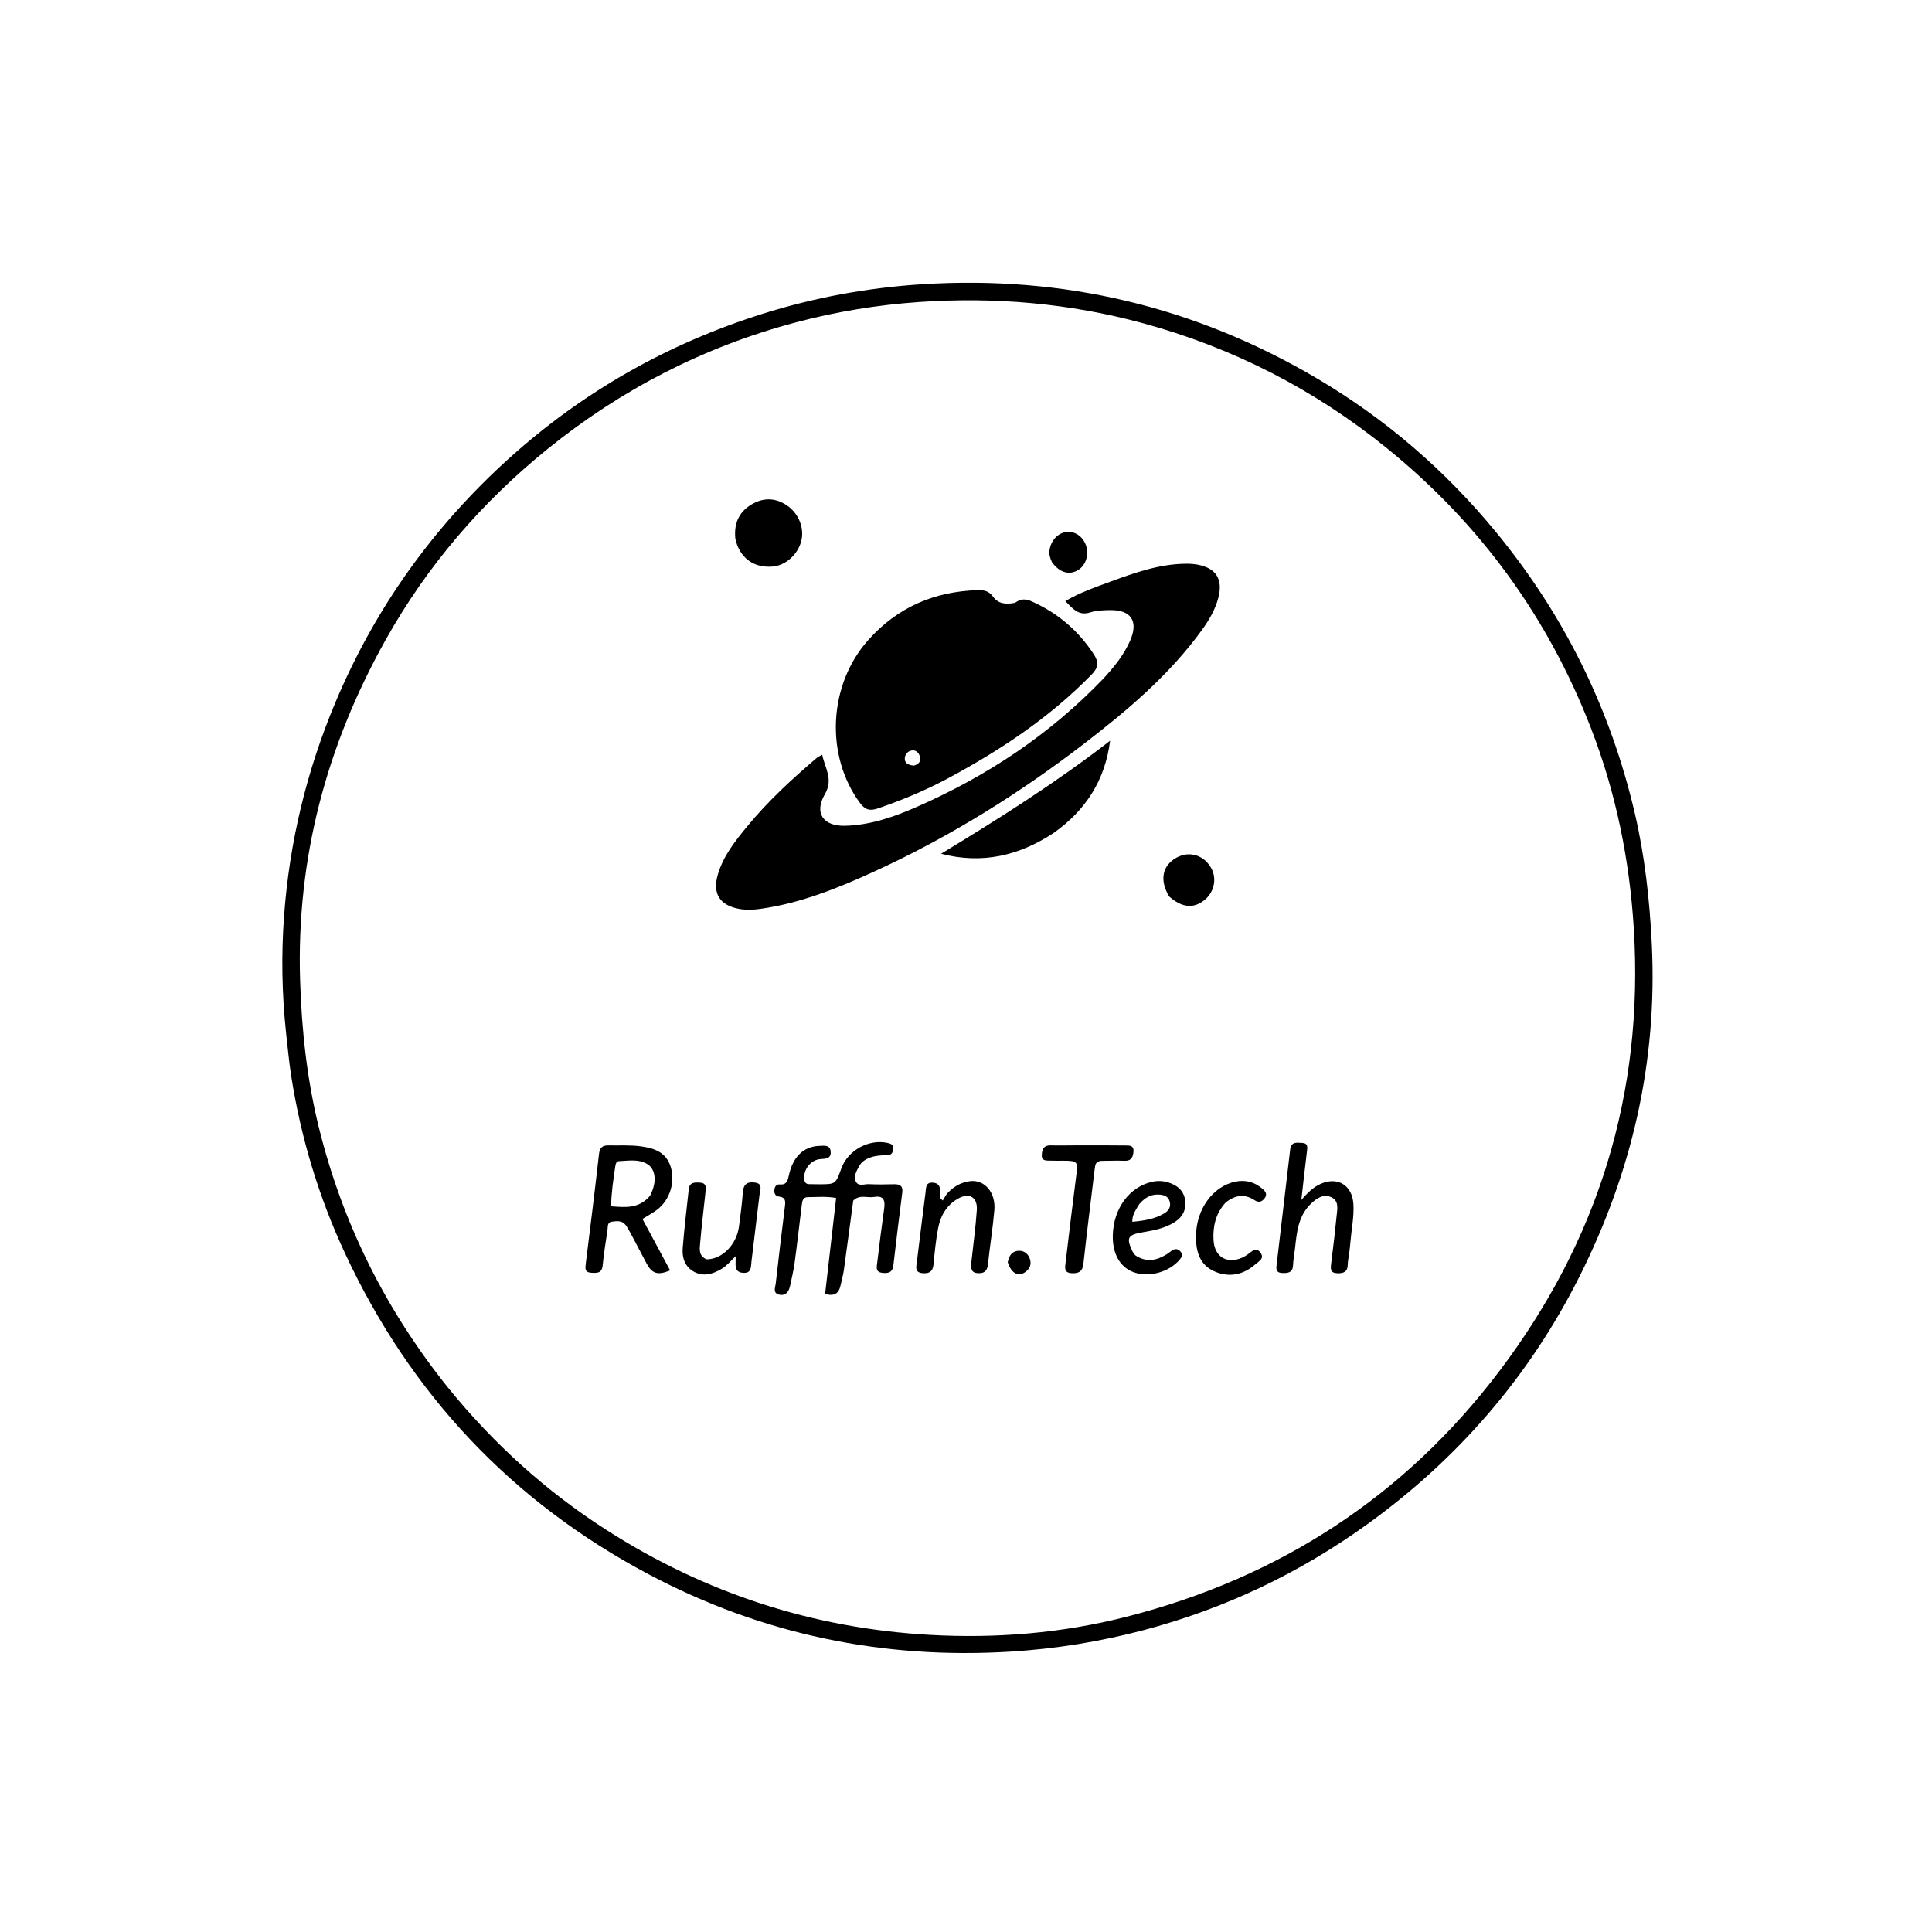 <svg version="1.1" id="Layer_1" xmlns="http://www.w3.org/2000/svg" xmlns:xlink="http://www.w3.org/1999/xlink" x="0px" y="0px"
	 width="100%" viewBox="0 0 1024 1024" enable-background="new 0 0 1024 1024" xml:space="preserve">
<path fill="#000000" opacity="1" stroke="none" 
	d="
M151.605,547.273 
	C149.397,526.405 149.066,505.978 150.563,485.491 
	C153.427,446.3 162.517,408.628 177.721,372.422 
	C198.767,322.302 229.672,279.135 269.999,242.783 
	C309.057,207.576 353.857,182.203 403.983,166.395 
	C431.542,157.704 459.825,152.497 488.686,150.661 
	C563.641,145.893 633.591,162.514 698.216,200.681 
	C734.383,222.04 765.809,249.133 792.589,281.622 
	C828.946,325.73 853.559,375.583 866.515,431.197 
	C871.811,453.934 874.339,477.017 875.484,500.357 
	C878.543,562.715 864.923,621.425 837.021,676.849 
	C810.403,729.721 772.628,773.335 724.563,807.967 
	C688.499,833.953 648.984,852.698 606.016,864.039 
	C582.962,870.125 559.507,873.918 535.677,875.389 
	C467.893,879.571 403.72,866.204 343.796,834.404 
	C271.192,795.875 217.612,738.909 182.892,664.339 
	C168.959,634.417 159.506,603.101 154.377,570.503 
	C153.19,562.955 152.531,555.324 151.605,547.273 
M237.715,735.792 
	C261.662,765.255 289.486,790.448 321.45,810.927 
	C373.742,844.429 430.994,863.079 492.986,866.527 
	C528.087,868.479 562.952,865.628 597.071,856.913 
	C677.898,836.267 744.376,793.243 794.75,726.647 
	C847.069,657.481 871.271,579.425 865.964,492.431 
	C863.725,455.71 856.486,420.186 843.231,385.933 
	C820.422,326.988 784.371,277.545 735.304,237.741 
	C696.751,206.465 653.443,184.23 605.485,171.23 
	C566.723,160.723 527.306,157.309 487.244,160.07 
	C465.064,161.599 443.268,165.172 421.839,170.864 
	C373.159,183.793 329.315,206.35 290.171,238.018 
	C255.184,266.324 226.318,299.956 204.356,339.211 
	C173.062,395.145 157.063,455.013 159.064,519.478 
	C159.884,545.882 162.67,571.936 169.002,597.556 
	C181.583,648.469 204.388,694.36 237.715,735.792 
z"/>
<path fill="#000000" opacity="1" stroke="none" 
	d="
M538.035,319.475 
	C541.049,317.243 543.703,317.35 546.761,318.715 
	C560.529,324.855 571.497,334.14 579.738,346.8 
	C582.449,350.966 582.246,353.779 578.605,357.507 
	C556.245,380.409 529.98,397.809 501.952,412.798 
	C490.182,419.092 477.893,424.15 465.27,428.494 
	C460.927,429.989 458.416,429.168 455.677,425.423 
	C437.284,400.283 439.098,363.034 460.05,339.396 
	C475.521,321.942 495.057,313.485 518.188,312.782 
	C521.526,312.68 524.202,313.248 526.37,316.282 
	C529.108,320.111 533.314,320.453 538.035,319.475 
M484.314,405.789 
	C487.042,405.128 488.316,403.422 487.467,400.698 
	C486.896,398.87 485.43,397.489 483.401,397.742 
	C481.235,398.011 479.785,399.644 479.583,401.752 
	C479.328,404.409 481.201,405.478 484.314,405.789 
z"/>
<path fill="#000000" opacity="1" stroke="none" 
	d="
M584.741,359.755 
	C590.557,353.477 595.684,347.111 599.002,339.549 
	C603.515,329.267 599.487,323.175 588.331,323.367 
	C584.852,323.427 581.201,323.511 577.947,324.566 
	C571.565,326.635 568.584,322.504 564.627,318.596 
	C572.435,314.008 580.45,311.269 588.354,308.355 
	C601.331,303.571 614.383,298.941 628.469,298.785 
	C630.62,298.761 632.814,298.897 634.921,299.304 
	C644.661,301.185 648.276,307.109 645.74,316.816 
	C644.113,323.045 640.931,328.517 637.218,333.664 
	C620.057,357.454 597.949,376.203 574.937,393.908 
	C540.499,420.406 503.805,443.317 464.273,461.501 
	C444.725,470.493 424.849,478.604 403.326,481.683 
	C399.516,482.229 395.689,482.444 391.882,481.763 
	C381.383,479.886 377.479,473.559 380.524,463.35 
	C383.455,453.523 389.69,445.714 396.063,437.973 
	C407.125,424.537 419.854,412.809 433.064,401.564 
	C433.661,401.057 434.449,400.775 435.793,400.03 
	C437.228,407.233 441.85,412.929 437.201,420.947 
	C431.386,430.976 436.333,437.969 447.91,437.681 
	C461.474,437.345 474.081,432.879 486.296,427.504 
	C523.276,411.23 556.418,389.286 584.741,359.755 
z"/>
<path fill="#000000" opacity="1" stroke="none" 
	d="
M452.241,636.337 
	C450.531,648.763 448.989,660.803 447.319,672.826 
	C446.909,675.78 446.107,678.683 445.441,681.599 
	C444.536,685.558 442.206,687.173 437.324,685.824 
	C439.264,668.934 441.202,652.051 443.165,634.958 
	C437.798,633.972 432.992,634.516 428.217,634.506 
	C425.454,634.501 425.206,636.703 424.957,638.706 
	C423.703,648.774 422.582,658.859 421.222,668.912 
	C420.644,673.188 419.667,677.415 418.742,681.636 
	C418.059,684.75 416.286,687.066 412.806,686.138 
	C409.543,685.269 410.917,682.382 411.16,680.254 
	C412.728,666.541 414.327,652.831 416.055,639.137 
	C416.399,636.412 416.202,634.586 412.955,634.214 
	C410.966,633.987 410.202,632.531 410.444,630.585 
	C410.654,628.904 411.47,627.628 413.304,627.784 
	C416.984,628.098 417.5,625.782 418.126,622.915 
	C420.28,613.053 425.998,607.585 434.393,607.344 
	C436.649,607.279 439.912,606.607 440.27,610.243 
	C440.645,614.06 437.816,614.172 434.929,614.344 
	C429.695,614.654 425.629,620.001 426.294,625.193 
	C426.503,626.824 427.271,627.588 428.843,627.627 
	C430.508,627.668 432.173,627.69 433.838,627.693 
	C442.897,627.713 442.897,627.71 445.943,619.258 
	C449.413,609.629 460.64,603.517 470.616,605.808 
	C472.408,606.22 473.756,606.901 473.45,609.123 
	C473.191,611.006 472.377,612.286 470.314,612.291 
	C467.307,612.299 464.337,612.431 461.451,613.441 
	C458.844,614.353 456.608,615.72 455.288,618.21 
	C453.955,620.722 452.323,623.531 453.615,626.233 
	C454.945,629.012 458.108,627.526 460.444,627.636 
	C464.932,627.848 469.438,627.789 473.932,627.673 
	C477.051,627.592 478.653,628.636 478.228,632.019 
	C476.61,644.89 474.977,657.761 473.508,670.649 
	C473.049,674.672 470.511,674.986 467.469,674.61 
	C463.902,674.169 464.685,671.396 464.949,669.198 
	C466.097,659.626 467.294,650.058 468.635,640.511 
	C469.242,636.191 468.327,633.544 463.279,634.416 
	C459.655,635.042 455.647,632.928 452.241,636.337 
z"/>
<path fill="#000000" opacity="1" stroke="none" 
	d="
M558.437,441.504 
	C539.967,453.657 520.417,458.124 498.803,452.503 
	C529.586,433.841 559.878,414.677 588.379,392.603 
	C585.728,413.457 575.539,429.407 558.437,441.504 
z"/>
<path fill="#000000" opacity="1" stroke="none" 
	d="
M334.618,654.353 
	C333.527,652.447 332.719,650.78 331.633,649.32 
	C329.733,646.762 326.892,647.153 324.277,647.519 
	C321.748,647.873 322.243,650.25 321.989,651.935 
	C321.049,658.186 320.038,664.437 319.423,670.724 
	C319.009,674.956 316.344,674.758 313.377,674.587 
	C309.887,674.387 310.157,672.264 310.483,669.665 
	C312.905,650.351 315.295,631.031 317.479,611.688 
	C317.866,608.258 319.324,607.019 322.528,607.084 
	C328.187,607.199 333.851,606.82 339.501,607.561 
	C346.826,608.521 353.221,610.715 355.576,618.756 
	C357.92,626.757 354.947,636.128 348.285,641.161 
	C345.934,642.938 343.295,644.333 340.515,646.072 
	C345.455,655.266 350.302,664.288 355.174,673.354 
	C348.612,676.064 345.601,675.088 342.722,669.705 
	C340.052,664.71 337.423,659.692 334.618,654.353 
M344.494,633.823 
	C348.318,626.601 347.693,619.587 342.791,616.821 
	C338.166,614.21 333.069,615.236 328.124,615.431 
	C326.75,615.485 326.341,616.746 326.157,617.961 
	C325.094,624.964 324.03,631.968 323.898,639.371 
	C331.431,639.91 338.583,640.768 344.494,633.823 
z"/>
<path fill="#000000" opacity="1" stroke="none" 
	d="
M715.158,663.889 
	C714.841,666.31 714.36,668.284 714.343,670.262 
	C714.309,674.136 712.096,674.966 708.794,674.852 
	C705.042,674.722 705.187,672.522 705.546,669.718 
	C706.625,661.314 707.574,652.891 708.435,644.461 
	C708.802,640.872 709.785,636.594 705.745,634.62 
	C701.658,632.624 698.158,634.868 695.029,637.806 
	C687.954,644.452 687.314,653.3 686.342,662.078 
	C686.031,664.887 685.442,667.681 685.351,670.494 
	C685.218,674.597 682.621,674.857 679.54,674.72 
	C675.854,674.557 676.445,671.979 676.714,669.682 
	C679.071,649.548 681.488,629.421 683.819,609.284 
	C684.316,604.989 687.377,605.626 690.155,605.764 
	C693.488,605.931 692.95,608.231 692.676,610.484 
	C691.676,618.724 690.761,626.975 689.722,636.02 
	C692.921,632.342 695.867,629.351 699.767,627.573 
	C708.89,623.413 716.667,628.095 717.324,638.121 
	C717.751,644.655 716.359,651.039 715.829,657.494 
	C715.665,659.481 715.415,661.461 715.158,663.889 
z"/>
<path fill="#000000" opacity="1" stroke="none" 
	d="
M389.748,285.55 
	C388.863,276.978 392.011,270.77 399.144,266.902 
	C405.168,263.635 411.293,263.974 417.05,267.845 
	C423.38,272.102 426.495,280.043 424.642,286.946 
	C422.736,294.046 416.311,299.727 409.556,300.283 
	C400.953,300.992 394.408,297.277 391.076,289.738 
	C390.543,288.532 390.212,287.237 389.748,285.55 
z"/>
<path fill="#000000" opacity="1" stroke="none" 
	d="
M374.543,667.481 
	C382.911,667.428 390.455,659.562 391.684,649.996 
	C392.447,644.06 393.304,638.122 393.696,632.157 
	C393.98,627.826 395.855,626.204 400.054,626.778 
	C404.443,627.378 402.92,630.322 402.612,632.844 
	C401.165,644.732 399.72,656.62 398.307,668.511 
	C397.959,671.444 398.432,674.993 393.804,674.637 
	C389.413,674.299 389.827,670.975 389.902,667.933 
	C389.914,667.442 389.904,666.95 389.904,665.803 
	C387.248,668.367 385.185,670.931 382.369,672.591 
	C377.689,675.349 372.745,676.798 367.709,673.991 
	C362.979,671.354 361.453,666.576 361.845,661.564 
	C362.66,651.127 363.935,640.726 365.057,630.315 
	C365.465,626.526 368.257,626.657 371.025,626.825 
	C374.594,627.041 374.173,629.538 373.918,631.917 
	C372.947,641.012 371.836,650.096 371.057,659.208 
	C370.799,662.229 370.304,665.742 374.543,667.481 
z"/>
<path fill="#000000" opacity="1" stroke="none" 
	d="
M514.831,669.019 
	C515.85,659.49 517.134,650.43 517.734,641.325 
	C518.184,634.493 513.689,631.914 507.711,635.326 
	C501.7,638.757 498.472,644.437 497.215,650.998 
	C495.999,657.346 495.387,663.822 494.77,670.266 
	C494.382,674.323 492.042,675.179 488.627,674.764 
	C484.719,674.29 485.669,671.309 485.943,669.001 
	C487.409,656.635 489.016,644.286 490.565,631.93 
	C490.871,629.485 490.588,626.596 494.398,626.838 
	C498.074,627.072 498.453,629.63 498.319,632.528 
	C498.281,633.35 498.313,634.176 498.313,635 
	C498.765,635.437 499.217,635.874 499.669,636.312 
	C500.594,634.89 501.324,633.281 502.48,632.083 
	C505.684,628.763 509.604,626.57 514.227,626.027 
	C521.839,625.133 527.827,632.038 527.028,641.394 
	C526.21,650.985 524.642,660.509 523.638,670.087 
	C523.264,673.653 521.718,675.045 518.202,674.799 
	C514.498,674.54 514.622,672.079 514.831,669.019 
z"/>
<path fill="#000000" opacity="1" stroke="none" 
	d="
M583.6,615.289 
	C580.741,615.557 580.483,617.338 580.254,619.255 
	C578.241,636.071 576.07,652.87 574.245,669.707 
	C573.788,673.924 571.835,674.992 568.064,674.826 
	C563.768,674.637 564.479,671.762 564.79,669.159 
	C566.621,653.831 568.425,638.499 570.421,623.191 
	C571.403,615.658 571.195,615.224 563.643,615.202 
	C561.315,615.195 558.985,615.249 556.659,615.165 
	C554.545,615.09 551.996,615.438 552.175,612.061 
	C552.331,609.113 553.247,606.953 556.881,607.064 
	C561.533,607.205 566.193,607.051 570.85,607.05 
	C579.331,607.049 587.814,607.014 596.294,607.117 
	C598.347,607.142 601.006,606.881 600.766,610.268 
	C600.56,613.173 599.675,615.4 596.006,615.243 
	C592.023,615.072 588.025,615.24 583.6,615.289 
z"/>
<path fill="#000000" opacity="1" stroke="none" 
	d="
M601.718,665.332 
	C607.433,669.15 612.734,668.165 617.938,665.062 
	C619.078,664.382 620.087,663.487 621.204,662.766 
	C622.809,661.73 624.305,661.789 625.656,663.302 
	C627.109,664.928 626.487,666.177 625.254,667.639 
	C619.602,674.34 608.728,677.3 600.645,674.226 
	C593.512,671.514 589.551,664.351 589.811,654.633 
	C590.192,640.371 598.702,629 610.772,626.354 
	C614.375,625.564 617.736,626.005 621.015,627.377 
	C625.16,629.111 627.825,632.147 628.228,636.753 
	C628.624,641.285 626.842,644.864 623.06,647.421 
	C617.799,650.979 611.703,652.096 605.641,653.13 
	C597.675,654.49 596.771,656.047 600.321,663.425 
	C600.605,664.016 601.064,664.524 601.718,665.332 
M603.773,638.293 
	C602.168,641.084 600.054,643.686 600.136,647.556 
	C606.272,647.036 611.941,646.149 617.024,643.157 
	C619.28,641.83 620.75,639.786 619.981,636.912 
	C619.199,633.986 616.89,633.302 614.234,633.153 
	C610.087,632.919 606.869,634.675 603.773,638.293 
z"/>
<path fill="#000000" opacity="1" stroke="none" 
	d="
M649.538,637.455 
	C644.285,643.274 642.825,649.928 643.187,657.177 
	C643.632,666.099 650.199,670.178 658.429,666.565 
	C659.485,666.101 660.462,665.436 661.424,664.789 
	C663.542,663.366 665.656,660.591 668.111,663.997 
	C670.322,667.066 667.191,668.506 665.508,669.997 
	C659.078,675.695 651.543,677.285 643.698,673.877 
	C635.75,670.425 633.805,663.047 633.884,655.173 
	C634.028,640.818 642.89,628.749 654.78,626.298 
	C660.197,625.181 665.019,626.505 669.169,630.125 
	C670.761,631.514 671.92,633.086 670.159,635.252 
	C668.644,637.115 667.054,637.498 664.976,636.135 
	C659.675,632.658 654.613,633.308 649.538,637.455 
z"/>
<path fill="#000000" opacity="1" stroke="none" 
	d="
M619.715,475.185 
	C614.408,466.529 616.041,458.649 623.7,454.503 
	C630.594,450.772 638.536,453.381 642.204,460.58 
	C645.029,466.126 643.392,473.094 638.319,477.113 
	C632.553,481.681 626.501,481.141 619.715,475.185 
z"/>
<path fill="#000000" opacity="1" stroke="none" 
	d="
M557.653,298.144 
	C556.529,295.829 555.925,293.812 556.264,291.565 
	C557.057,286.305 560.871,282.306 565.551,281.925 
	C570.328,281.535 574.614,284.944 575.92,290.171 
	C577.148,295.086 574.893,300.46 570.732,302.533 
	C566.222,304.781 561.622,303.338 557.653,298.144 
z"/>
<path fill="#000000" opacity="1" stroke="none" 
	d="
M534.125,669.029 
	C534.778,665.348 536.585,663.009 540.058,662.931 
	C542.986,662.865 545.065,664.661 545.929,667.484 
	C546.751,670.17 545.783,672.419 543.604,674.084 
	C539.868,676.938 536.048,675.038 534.125,669.029 
z"/>
</svg>